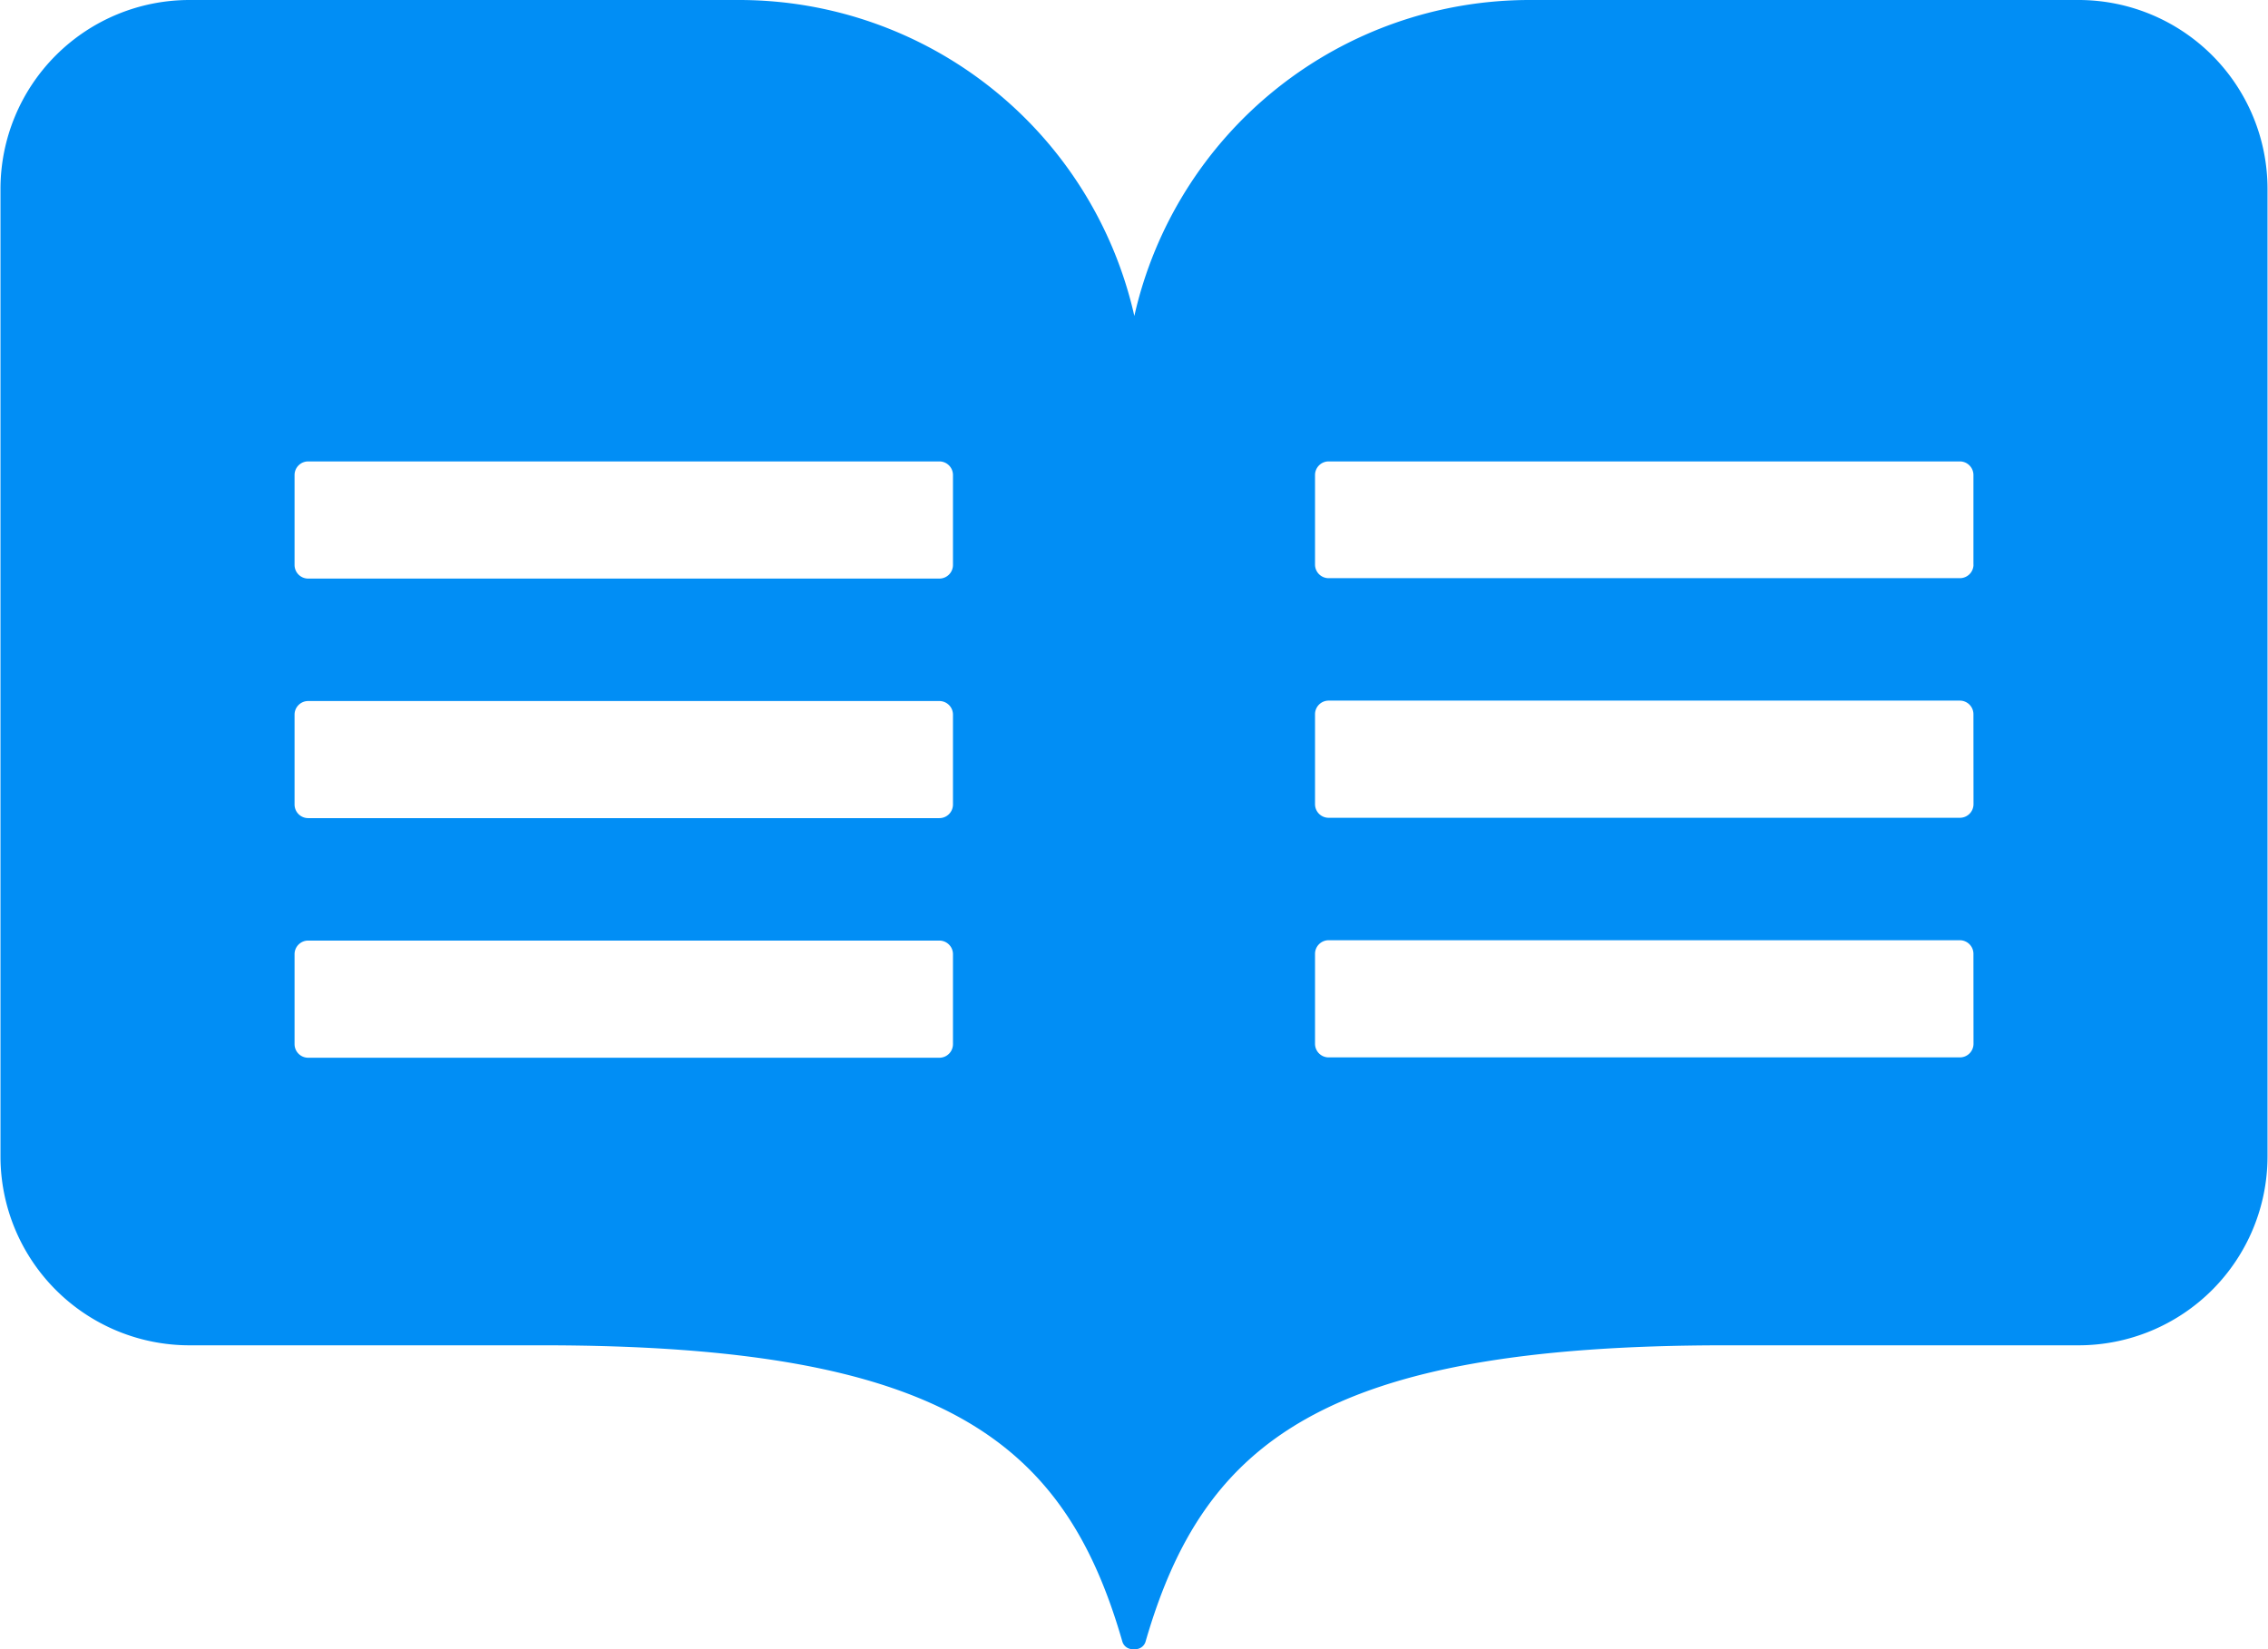 <svg fill="#018EF5" role="img" viewBox="0 0 33 24" xmlns="http://www.w3.org/2000/svg"><title>ReadMe</title><path d="M30.26 0h-8.002a5.895 5.895 0 0 0-5.753 4.598A5.895 5.895 0 0 0 10.753 0h-7.996A2.75 2.75 0 0 0 0.007 2.75v14.079a2.75 2.75 0 0 0 2.75 2.749h5.136c5.851 0 7.6 1.408 8.436 4.306a0.154 0.154 0 0 0 0.155 0.116h0.032a0.154 0.154 0 0 0 0.154-0.116c0.841-2.898 2.59-4.306 8.437-4.306h5.136A2.75 2.75 0 0 0 32.993 16.829V2.75a2.75 2.75 0 0 0-2.733-2.75Zm-16.394 15.195a0.198 0.198 0 0 1-0.198 0.198H4.484a0.198 0.198 0 0 1-0.198-0.198v-1.309a0.198 0.198 0 0 1 0.198-0.198h9.184a0.198 0.198 0 0 1 0.198 0.198z m0-3.486a0.198 0.198 0 0 1-0.198 0.197H4.484a0.198 0.198 0 0 1-0.198-0.197v-1.309a0.198 0.198 0 0 1 0.198-0.198h9.184a0.198 0.198 0 0 1 0.198 0.198z m0-3.487a0.198 0.198 0 0 1-0.198 0.198H4.484a0.198 0.198 0 0 1-0.198-0.198v-1.309a0.198 0.198 0 0 1 0.198-0.198h9.184a0.198 0.198 0 0 1 0.198 0.198z m14.849 6.968a0.198 0.198 0 0 1-0.198 0.198h-9.185a0.198 0.198 0 0 1-0.198-0.198v-1.309a0.198 0.198 0 0 1 0.198-0.198h9.184a0.198 0.198 0 0 1 0.198 0.198z m0-3.487a0.198 0.198 0 0 1-0.198 0.198h-9.185a0.198 0.198 0 0 1-0.198-0.198v-1.309a0.198 0.198 0 0 1 0.198-0.198h9.184a0.198 0.198 0 0 1 0.198 0.198z m0-3.487a0.198 0.198 0 0 1-0.198 0.198h-9.185a0.198 0.198 0 0 1-0.198-0.198v-1.303a0.198 0.198 0 0 1 0.198-0.198h9.184a0.198 0.198 0 0 1 0.198 0.198v1.309z"/></svg>